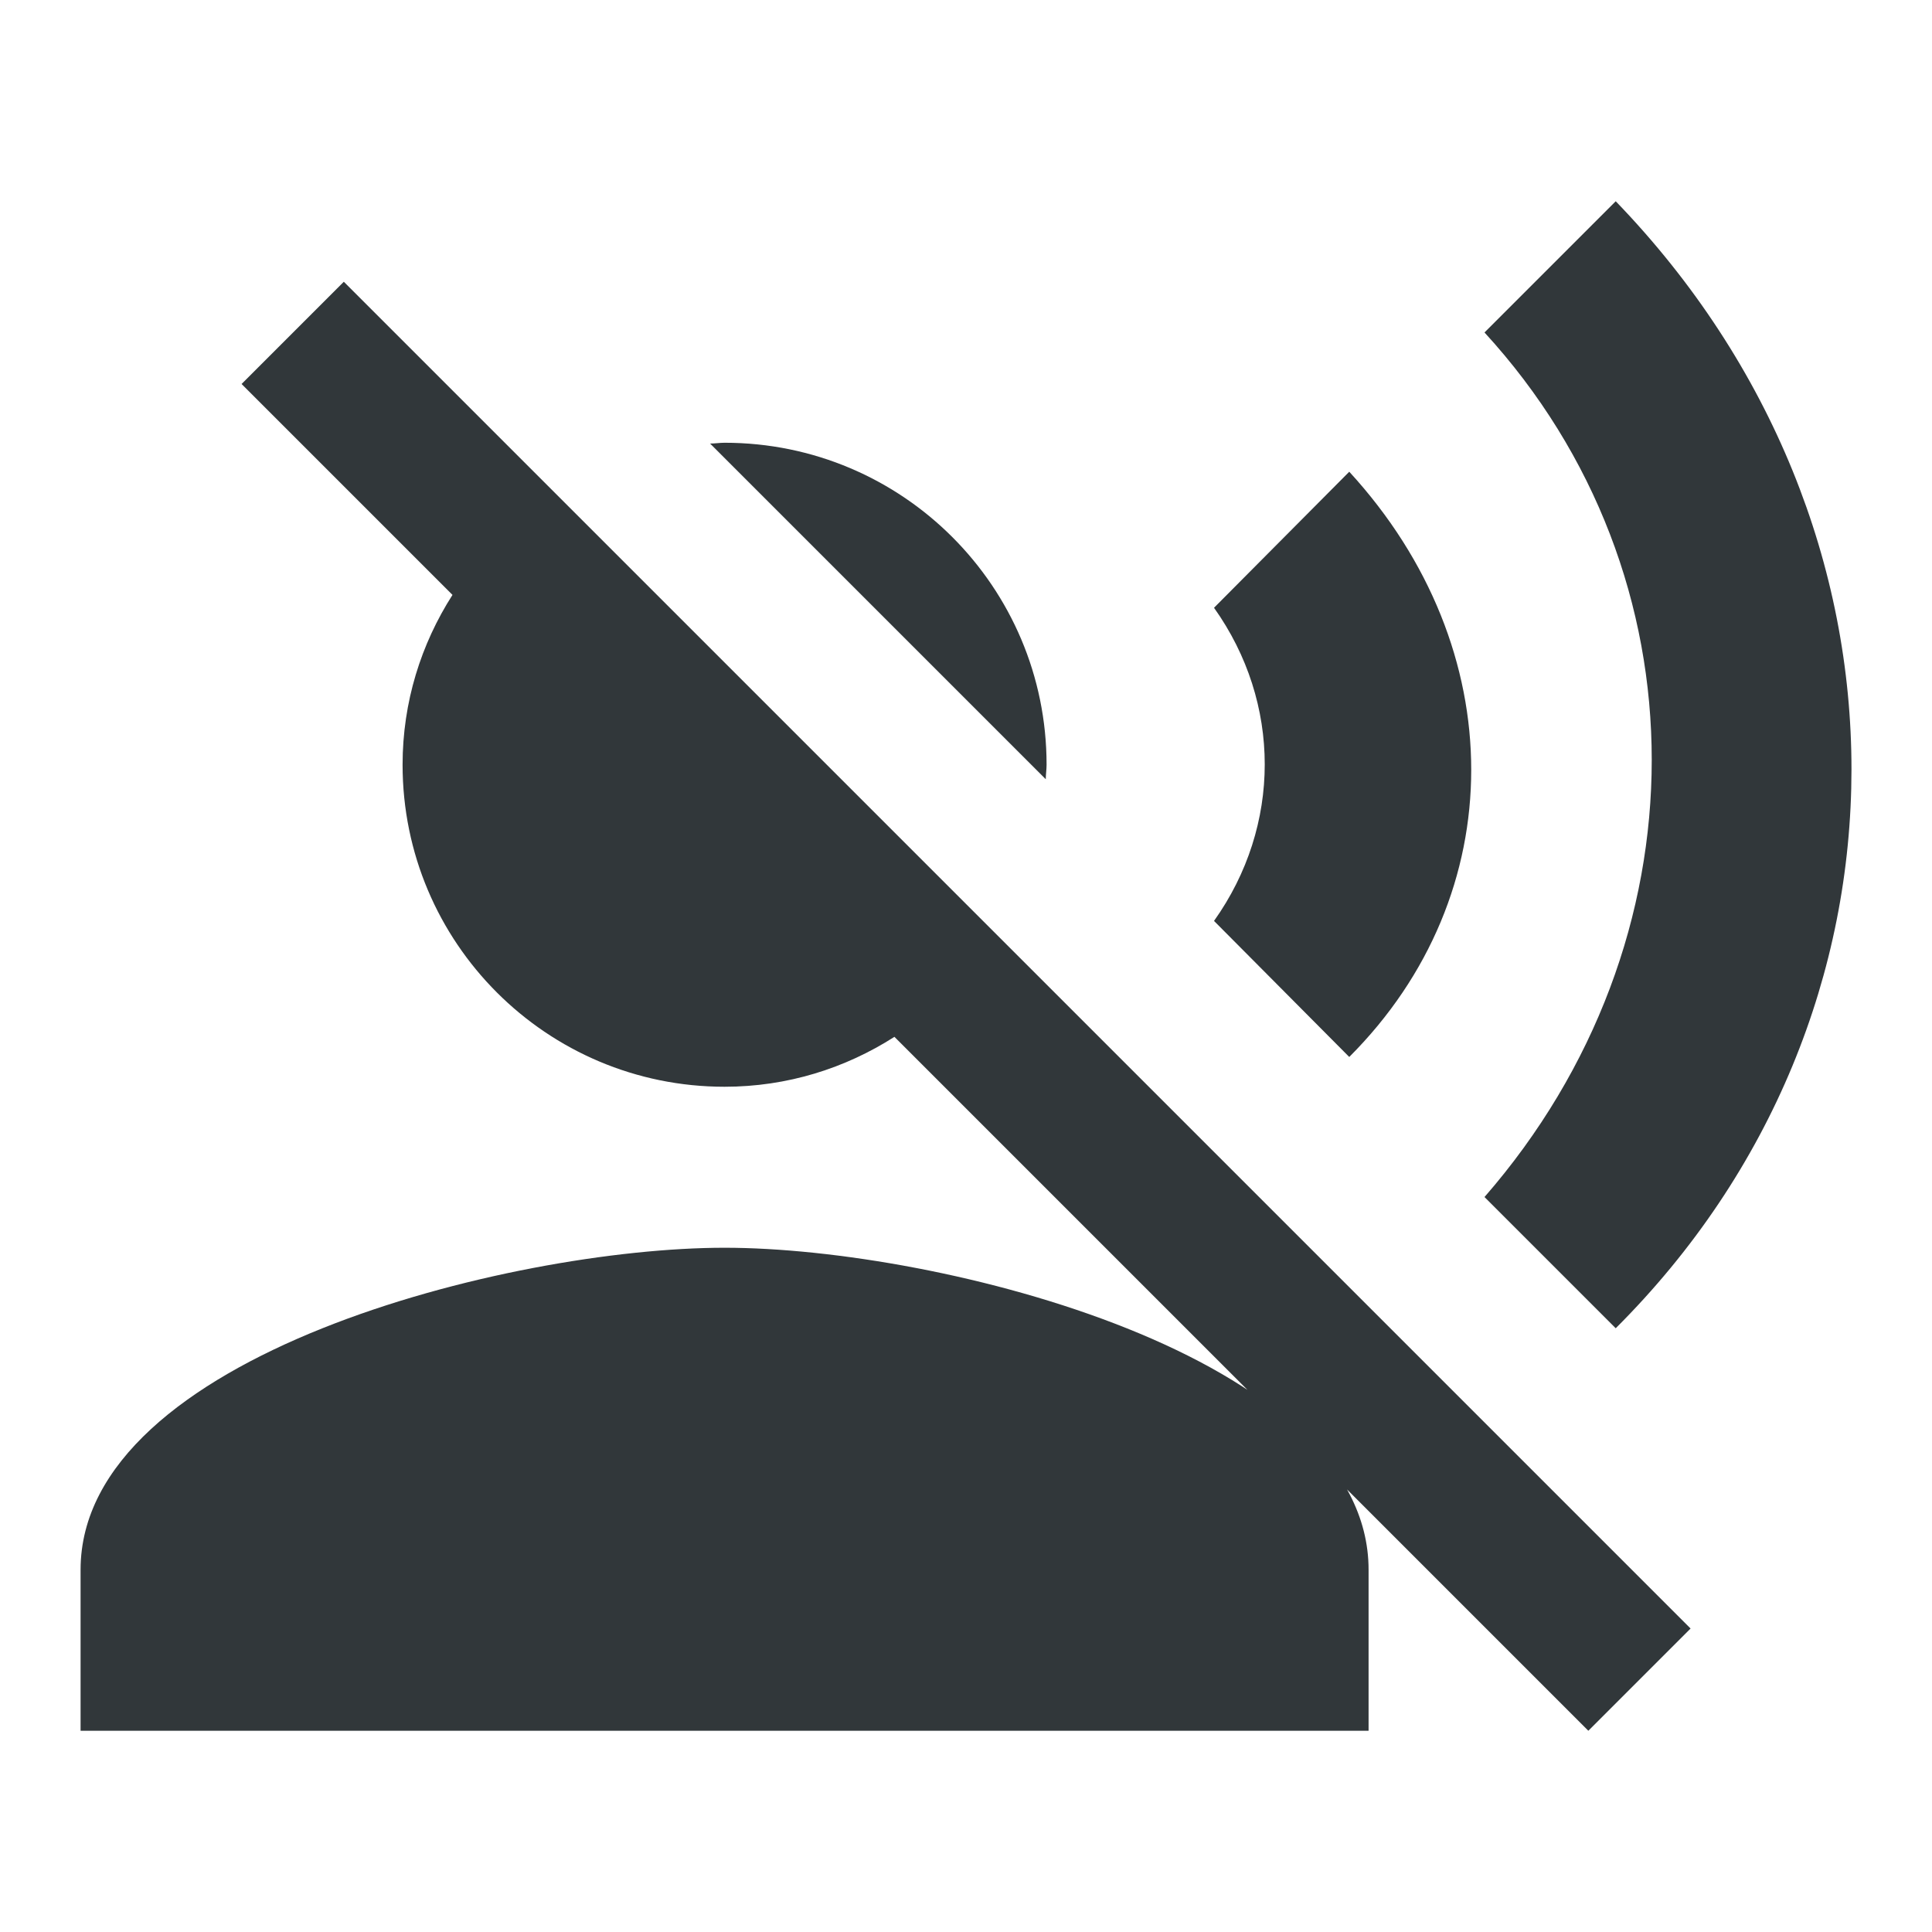 <svg width="24" height="24" viewBox="0 0 24 24" fill="none" xmlns="http://www.w3.org/2000/svg">
<path d="M12.991 9.68C12.991 9.62 13.001 9.56 13.001 9.5C13.001 7.29 11.211 5.5 9.001 5.5C8.941 5.5 8.881 5.51 8.821 5.51L12.991 9.68ZM4.271 3.5L3.001 4.77L5.621 7.39C5.231 8 5.001 8.72 5.001 9.5C5.001 11.71 6.791 13.5 9.001 13.5C9.781 13.5 10.501 13.27 11.111 12.88L19.731 21.5L21.001 20.23L4.271 3.5ZM9.001 15.5C6.331 15.5 1.001 16.84 1.001 19.5V21.5H17.001V19.5C17.001 16.84 11.671 15.5 9.001 15.5ZM16.761 5.86L15.081 7.55C15.921 8.73 15.921 10.26 15.081 11.44L16.761 13.13C18.781 11.11 18.781 8.06 16.761 5.86ZM20.071 2.5L18.441 4.13C21.211 7.15 21.211 11.69 18.441 14.87L20.071 16.5C23.971 12.61 23.981 6.55 20.071 2.5Z" fill="#31373A"/>
</svg>
